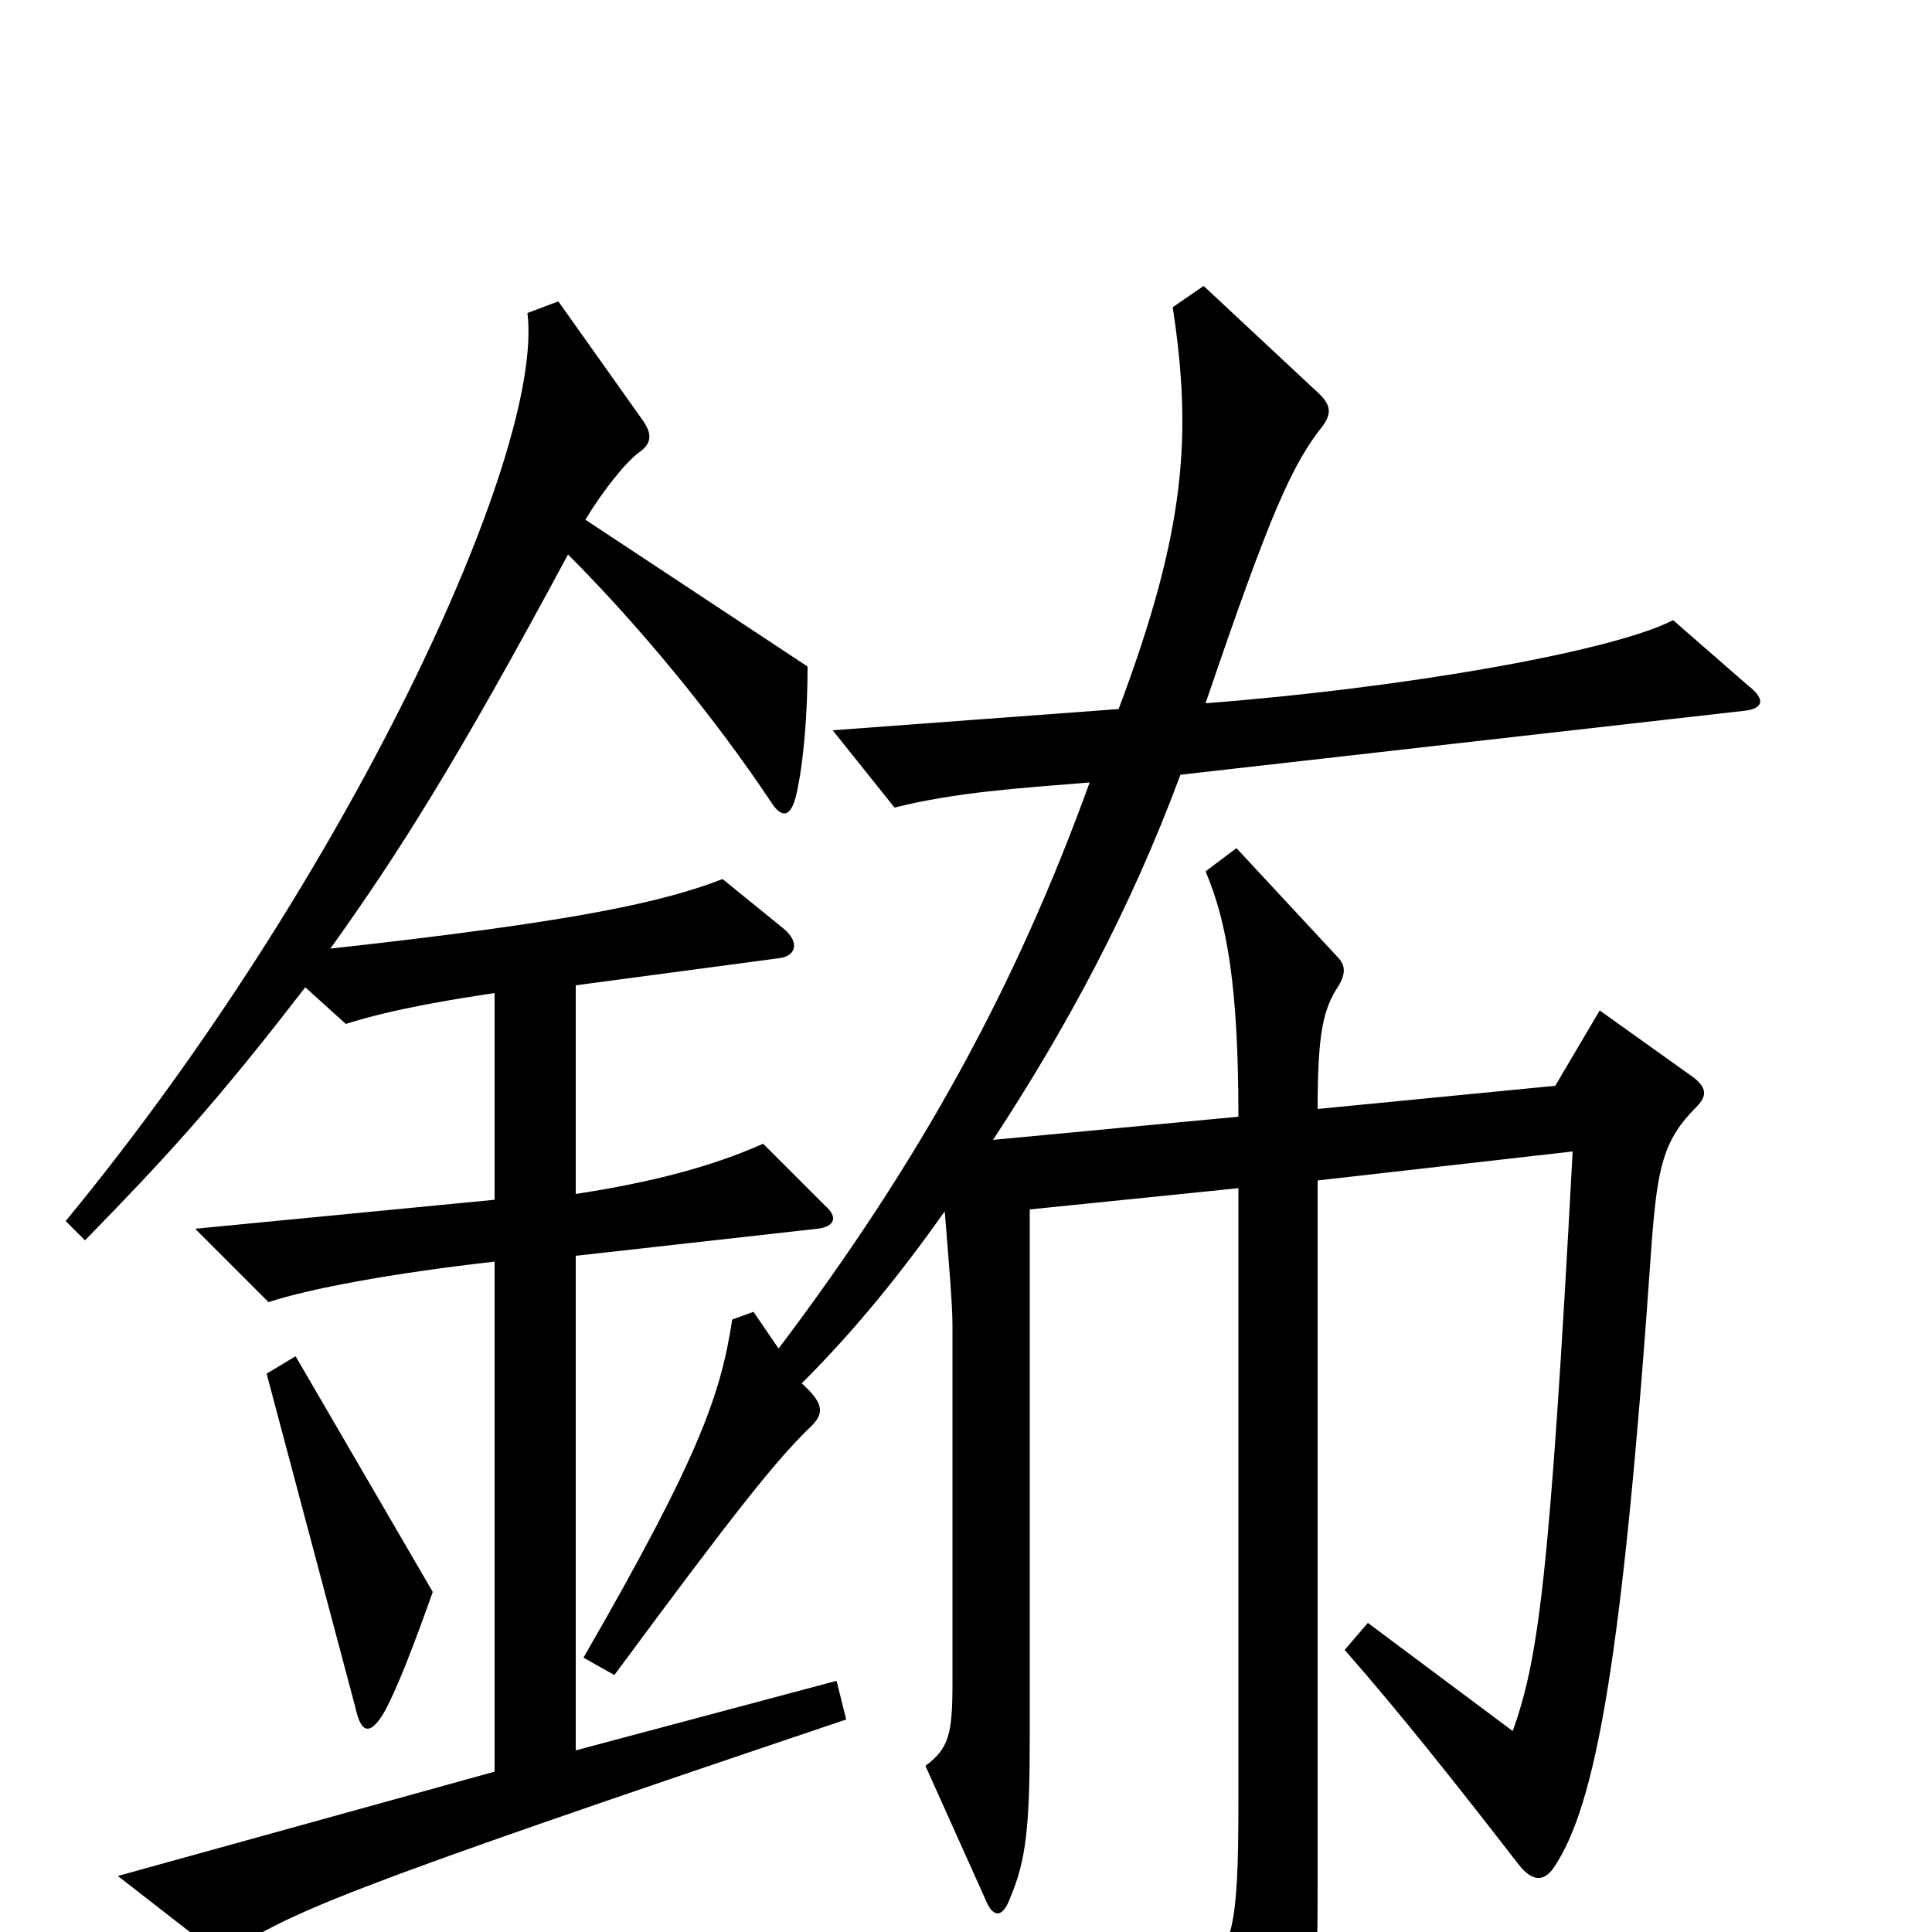 <svg xmlns="http://www.w3.org/2000/svg" viewBox="0 -1000 1000 1000">
	<path fill="#000000" d="M438 -110L433 -130L298 -94V-350L423 -364C432 -365 434 -370 427 -376L395 -408C368 -396 337 -388 298 -382V-490L403 -504C412 -505 414 -512 406 -519L374 -545C343 -533 298 -523 171 -509C206 -558 236 -605 294 -713C330 -677 369 -630 399 -585C404 -577 409 -576 412 -588C416 -605 418 -631 418 -655L303 -731C312 -746 324 -761 331 -766C338 -771 337 -776 333 -782L289 -844L273 -838C282 -765 179 -544 34 -368L44 -358C85 -400 111 -428 158 -489L179 -470C204 -478 236 -483 256 -486V-379L101 -364L139 -326C160 -333 203 -341 256 -347V-83L61 -29L115 13C149 -10 171 -20 438 -110ZM905 -645L866 -679C835 -663 728 -644 624 -636C658 -736 669 -760 685 -780C689 -786 689 -790 683 -796L623 -852L607 -841C617 -775 614 -726 579 -633L431 -622L463 -582C495 -590 527 -592 564 -595C526 -490 477 -400 403 -302L390 -321L379 -317C373 -278 362 -246 302 -142L318 -133C383 -221 401 -243 418 -260C427 -268 427 -273 415 -284C444 -313 467 -342 489 -373C491 -348 493 -325 493 -314V-129C493 -102 491 -95 479 -86L510 -17C514 -7 519 -7 523 -18C531 -37 533 -54 533 -101V-374L641 -385V-67C641 -3 638 10 622 19L654 102C658 114 664 114 668 103C678 81 682 55 682 -23V-389L814 -404C802 -179 796 -141 783 -104L708 -160L696 -146C725 -113 755 -75 786 -35C793 -26 799 -26 804 -33C826 -65 840 -141 855 -358C858 -396 861 -410 878 -427C884 -433 883 -437 877 -442L828 -477L805 -438L682 -426C682 -466 685 -478 693 -490C697 -497 696 -501 692 -505L640 -561L624 -549C635 -523 641 -490 641 -422L514 -410C552 -468 585 -529 611 -599L902 -632C913 -633 914 -638 905 -645ZM224 -176L153 -298L138 -289L184 -116C187 -102 192 -102 199 -114C206 -127 214 -148 224 -176Z"/>
</svg>